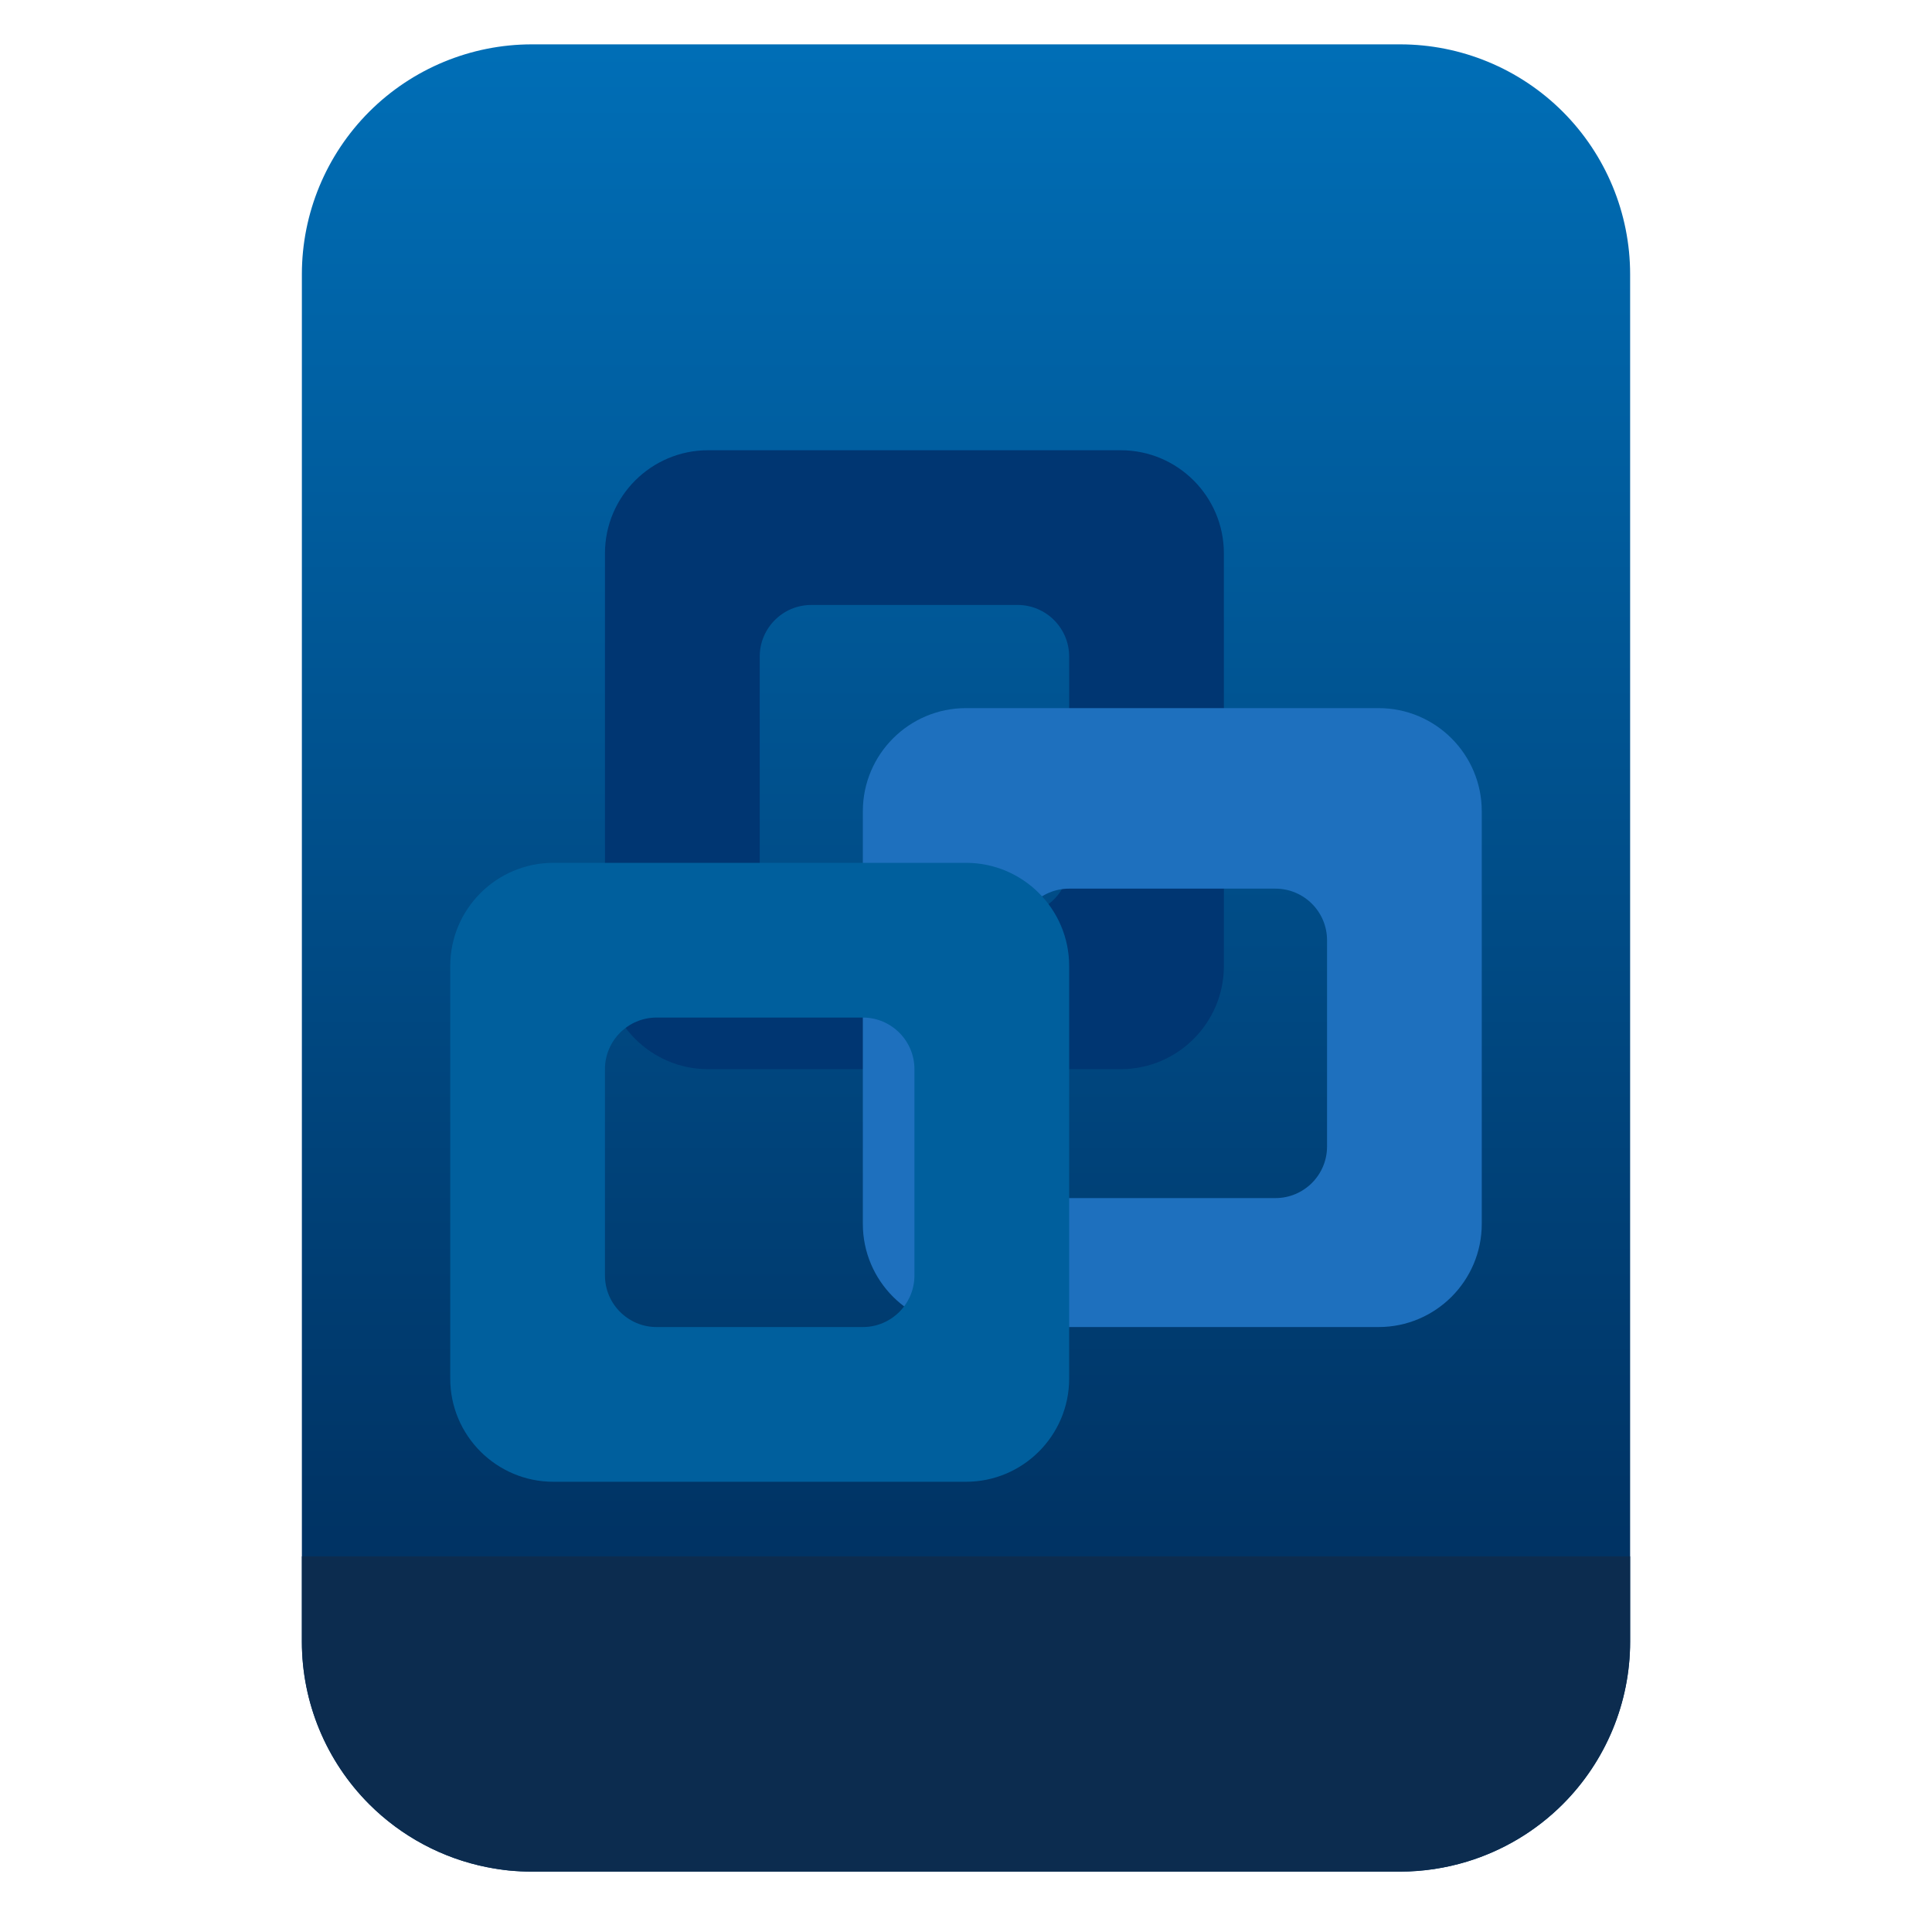 <?xml version="1.0" encoding="UTF-8" standalone="no"?>
<svg
   clip-rule="evenodd"
   fill-rule="evenodd"
   stroke-linejoin="round"
   stroke-miterlimit="2"
   viewBox="0 0 48 48"
   version="1.1"
   id="svg15"
   sodipodi:docname="application-x-vmware-vm-clone.svg"
   inkscape:version="1.1.2 (0a00cf5339, 2022-02-04)"
   xmlns:inkscape="http://www.inkscape.org/namespaces/inkscape"
   xmlns:sodipodi="http://sodipodi.sourceforge.net/DTD/sodipodi-0.dtd"
   xmlns:xlink="http://www.w3.org/1999/xlink"
   xmlns="http://www.w3.org/2000/svg"
   xmlns:svg="http://www.w3.org/2000/svg">
  <defs
     id="defs19">
    <linearGradient
       inkscape:collect="always"
       xlink:href="#a"
       id="linearGradient1007"
       gradientUnits="userSpaceOnUse"
       gradientTransform="matrix(0,-37.214,37.214,0,133.41,38.316)"
       x2="1" />
  </defs>
  <sodipodi:namedview
     id="namedview17"
     pagecolor="#ffffff"
     bordercolor="#666666"
     borderopacity="1.0"
     inkscape:pageshadow="2"
     inkscape:pageopacity="0.0"
     inkscape:pagecheckerboard="0"
     showgrid="false"
     inkscape:zoom="14.208333"
     inkscape:cx="24"
     inkscape:cy="24"
     inkscape:window-width="1896"
     inkscape:window-height="1022"
     inkscape:window-x="12"
     inkscape:window-y="46"
     inkscape:window-maximized="1"
     inkscape:current-layer="svg15" />
  <linearGradient
     id="a"
     x2="1"
     gradientTransform="matrix(0,-37.214,37.214,0,133.41,38.316)"
     gradientUnits="userSpaceOnUse">
    <stop
       stop-color="#003364"
       offset="0"
       id="stop2" />
    <stop
       stop-color="#006eb6"
       offset="1"
       id="stop4" />
  </linearGradient>
  <path
     id="path7"
     style="fill:url(#linearGradient1007)"
     d="M 13.215 1.102 C 11.7 1.102 10.246 1.704 9.174 2.775 C 8.103 3.847 7.5 5.299 7.5 6.814 L 7.5 10.207 L 7.5 40.787 C 7.5 42.302 8.103 43.754 9.174 44.826 C 9.978 45.629 10.996 46.169 12.094 46.389 C 12.094 46.389 12.095 46.389 12.096 46.389 C 12.278 46.425 12.462 46.454 12.648 46.473 C 12.649 46.473 12.65 46.473 12.65 46.473 C 12.837 46.491 13.024 46.5 13.213 46.5 C 13.214 46.5 13.214 46.5 13.215 46.5 L 34.785 46.5 C 35.353 46.5 35.913 46.414 36.447 46.252 C 37.337 45.981 38.156 45.496 38.826 44.826 C 39.897 43.754 40.5 42.302 40.5 40.787 L 40.5 10.207 L 40.5 6.814 C 40.5 5.299 39.897 3.847 38.826 2.775 C 37.754 1.704 36.3 1.102 34.785 1.102 L 29.053 1.102 L 18.947 1.102 L 13.215 1.102 z " />
  <path
     d="m30.407 13.749c0-1.414-1.148-2.563-2.563-2.563h-10.251c-1.414 0-2.563 1.149-2.563 2.563v10.251c0 1.414 1.149 2.563 2.563 2.563h10.251c1.415 0 2.563-1.149 2.563-2.563zm-3.844 2.563c0-.707-.574-1.282-1.282-1.282h-5.125c-.707 0-1.281.575-1.281 1.282v5.125c0 .707.574 1.282 1.281 1.282h5.125c.708 0 1.282-.575 1.282-1.282z"
     fill="#003672"
     id="path9" />
  <path
     d="m36.814 20.156c0-1.415-1.149-2.563-2.563-2.563h-10.251c-1.414 0-2.563 1.148-2.563 2.563v10.251c0 1.414 1.149 2.563 2.563 2.563h10.251c1.414 0 2.563-1.149 2.563-2.563zm-3.844 3.203c0-.707-.575-1.281-1.282-1.281h-5.125c-.707 0-1.282.574-1.282 1.281v5.126c0 .707.575 1.281 1.282 1.281h5.125c.707 0 1.282-.574 1.282-1.281z"
     fill="#1e70be"
     id="path11" />
  <path
     d="m26.563 24c0-1.414-1.149-2.563-2.563-2.563h-10.251c-1.414 0-2.563 1.149-2.563 2.563v10.251c0 1.414 1.149 2.563 2.563 2.563h10.251c1.414 0 2.563-1.149 2.563-2.563zm-3.844 2.563c0-.707-.575-1.282-1.282-1.282h-5.125c-.707 0-1.282.575-1.282 1.282v5.125c0 .707.575 1.282 1.282 1.282h5.125c.707 0 1.282-.575 1.282-1.282z"
     fill="#005f9d"
     id="path13" />
  <path
     id="path1057"
     style="fill:#0c2c4f;fill-opacity:1"
     d="m 7.5,38.668 v 2.119 c 0,1.515 0.603,2.967 1.674,4.039 0.804,0.803 1.822,1.343 2.92,1.562 0,0 0.002,0 0.002,0 0.182,0.036 0.367,0.065 0.553,0.084 0,0 0.002,0 0.002,0 0.186,0.018 0.374,0.027 0.562,0.027 h 0.002 21.57 c 0.568,0 1.128,-0.086 1.662,-0.248 0.889,-0.271 1.709,-0.756 2.379,-1.426 C 39.897,43.754 40.5,42.302 40.5,40.787 v -2.119 z" />
</svg>
